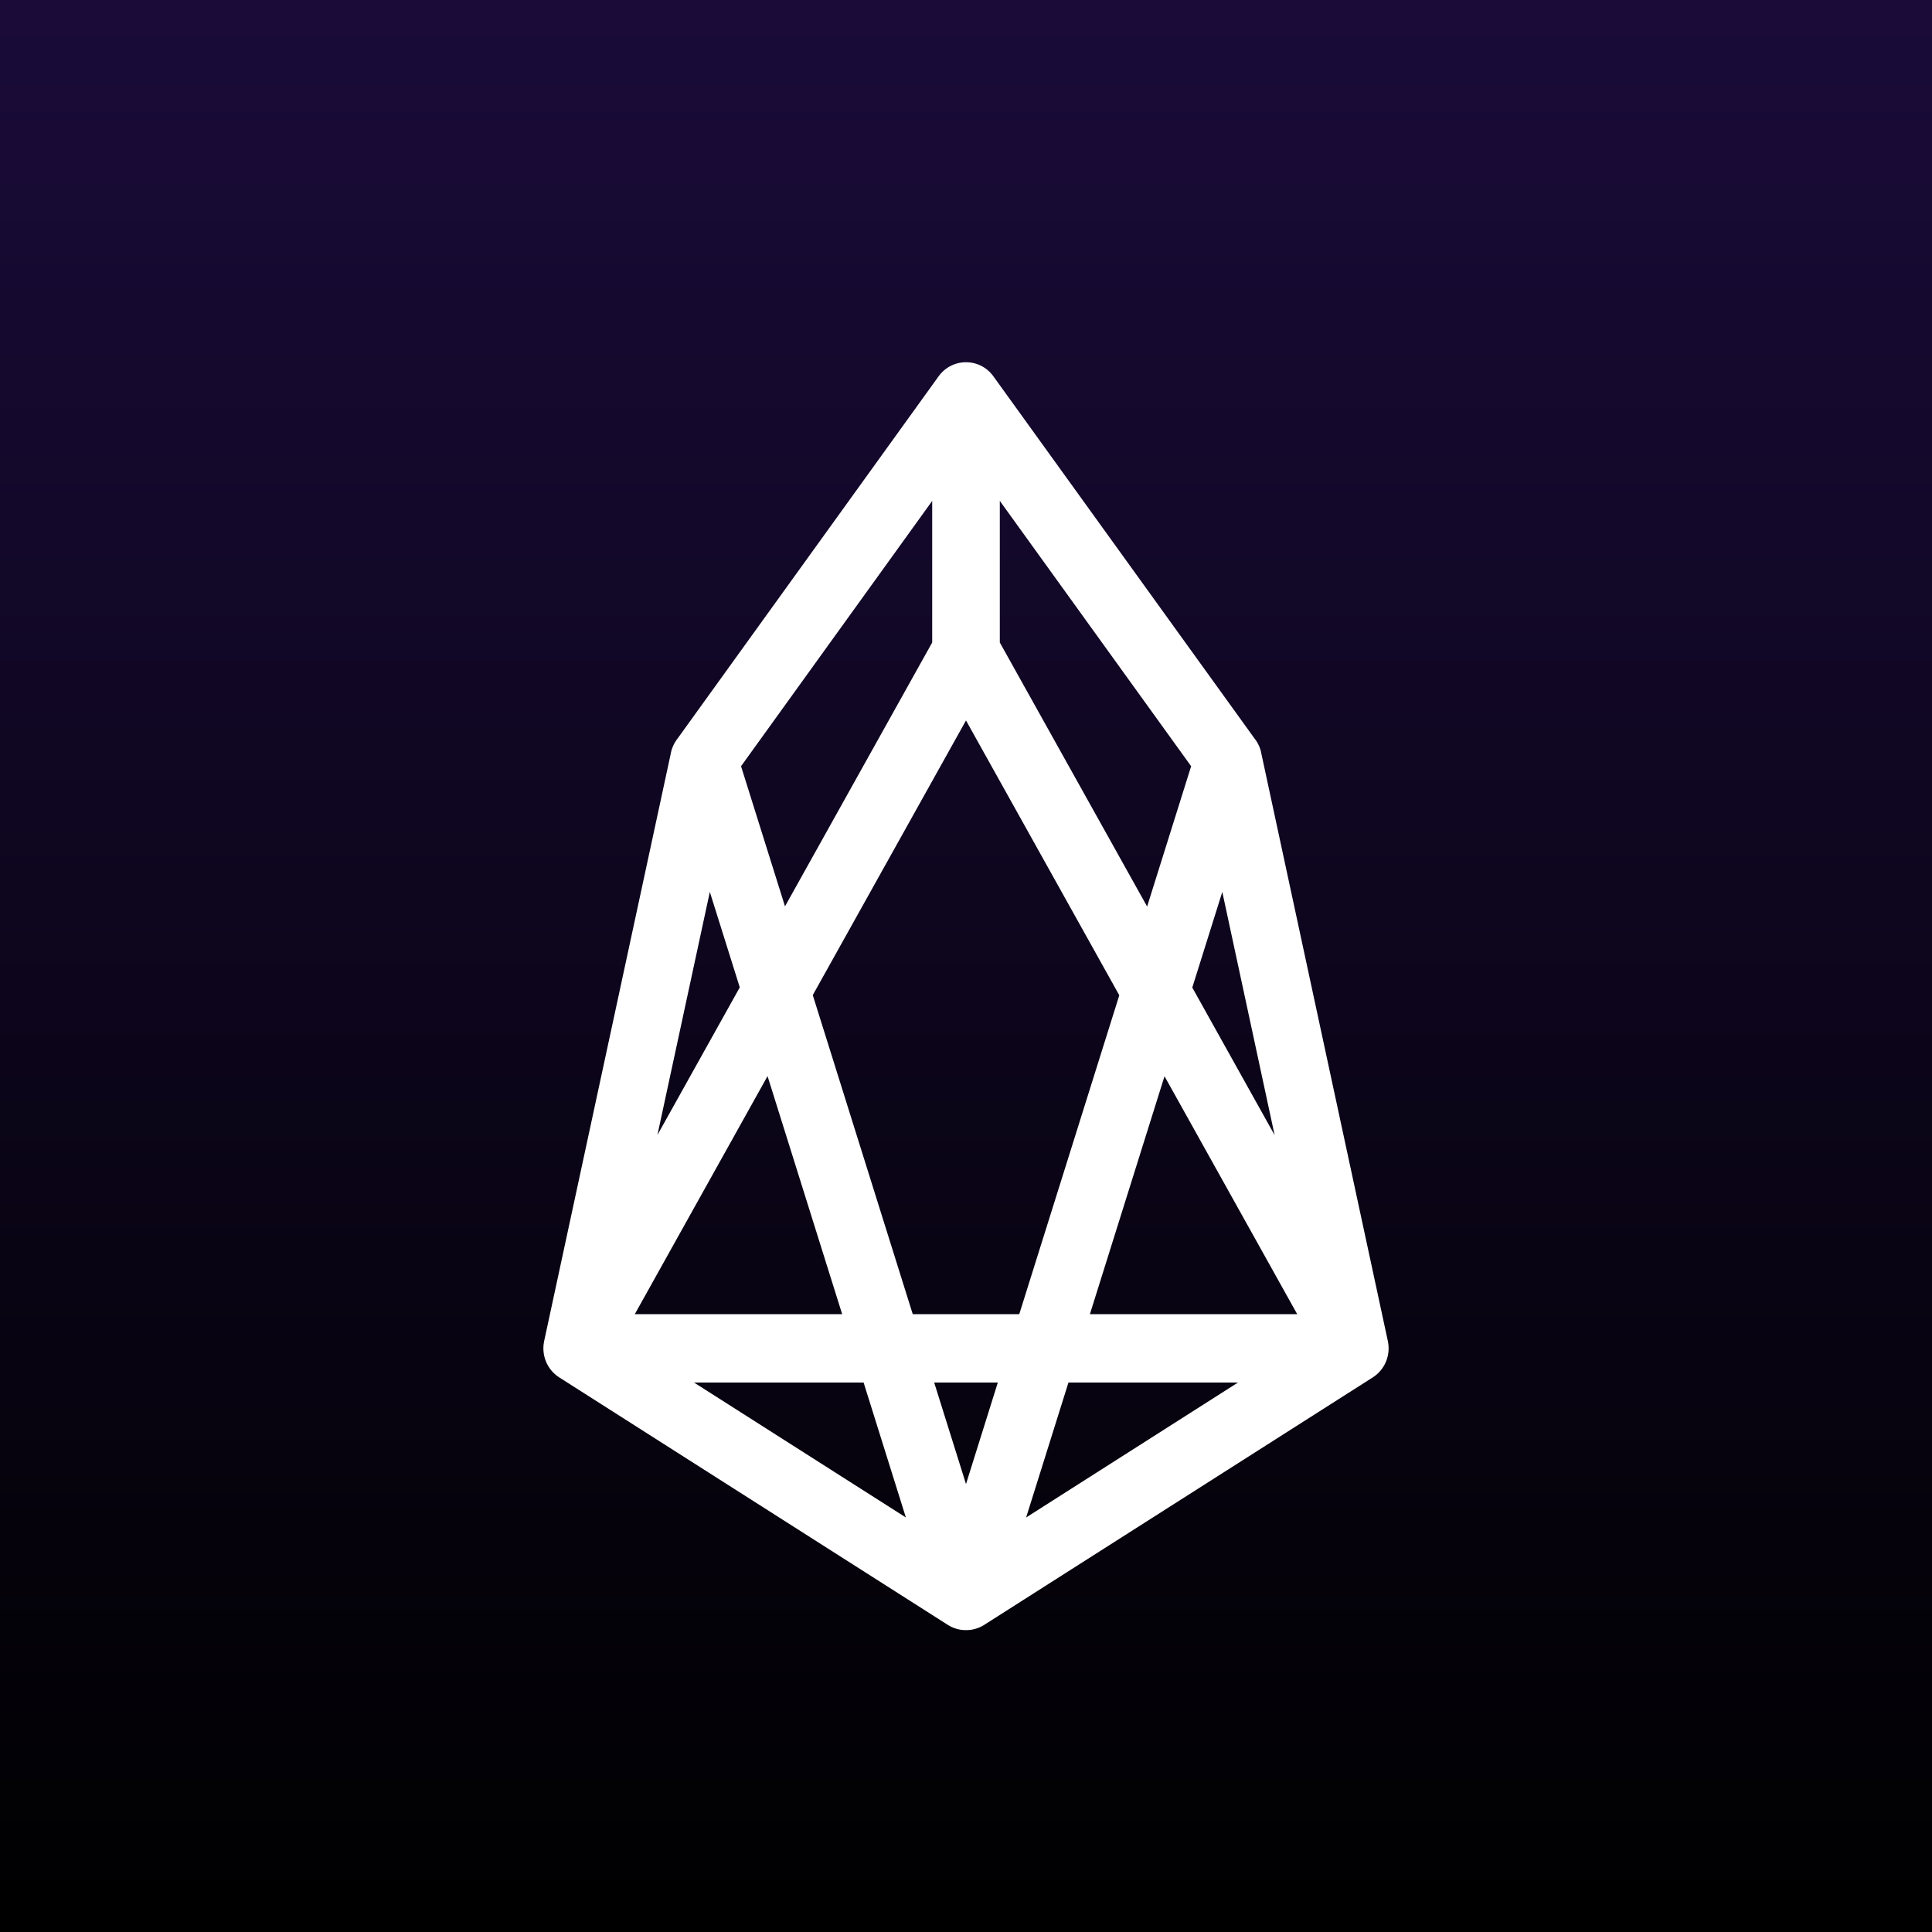 <svg width="32" height="32" viewBox="0 0 32 32" fill="none" xmlns="http://www.w3.org/2000/svg">
<rect x="0" y="0" width="32" height="32" fill="#808080" stroke="none"/>
<rect width="32" height="32" fill="url(#paint0_linear_2470_49459)"/>
<path fill-rule="evenodd" clip-rule="evenodd" d="M16 6C15.825 5.999 15.655 6.082 15.547 6.232L11.223 12.232C11.163 12.308 11.123 12.399 11.107 12.496L9.013 22.212C8.963 22.446 9.062 22.686 9.261 22.813L15.7 26.914C15.792 26.972 15.896 27.001 16 27C16.104 27.001 16.208 26.972 16.3 26.914L22.739 22.813C22.938 22.686 23.037 22.446 22.987 22.212L20.895 12.496C20.88 12.399 20.84 12.308 20.779 12.232L16.453 6.232C16.345 6.082 16.175 5.999 16 6ZM19.729 12.691L16.56 8.296V10.642L19 15.015L19.729 12.691ZM18.539 16.485L16 11.933L13.462 16.482L15.118 21.767H16.882L18.539 16.485ZM18.052 21.767L19.288 17.826L21.486 21.767H18.052ZM16.527 22.899H15.473L16 24.581L16.527 22.899ZM15.004 25.134L14.304 22.899H11.495L15.004 25.134ZM10.514 21.767H13.949L12.713 17.824L10.514 21.767ZM12.253 16.354L10.889 18.799L11.757 14.773L12.253 16.354ZM13.002 15.012L15.44 10.642V8.297L12.274 12.691L13.002 15.012ZM16.996 25.134L17.697 22.899H20.505L16.996 25.134ZM21.112 18.802L19.748 16.357L20.245 14.773L21.112 18.802Z" fill="white"/>
<defs>
<linearGradient id="paint0_linear_2470_49459" x1="16" y1="0" x2="16" y2="32" gradientUnits="userSpaceOnUse">
<stop stop-color="#1A0B39"/>
<stop offset="1"/>
</linearGradient>
</defs>
</svg>
